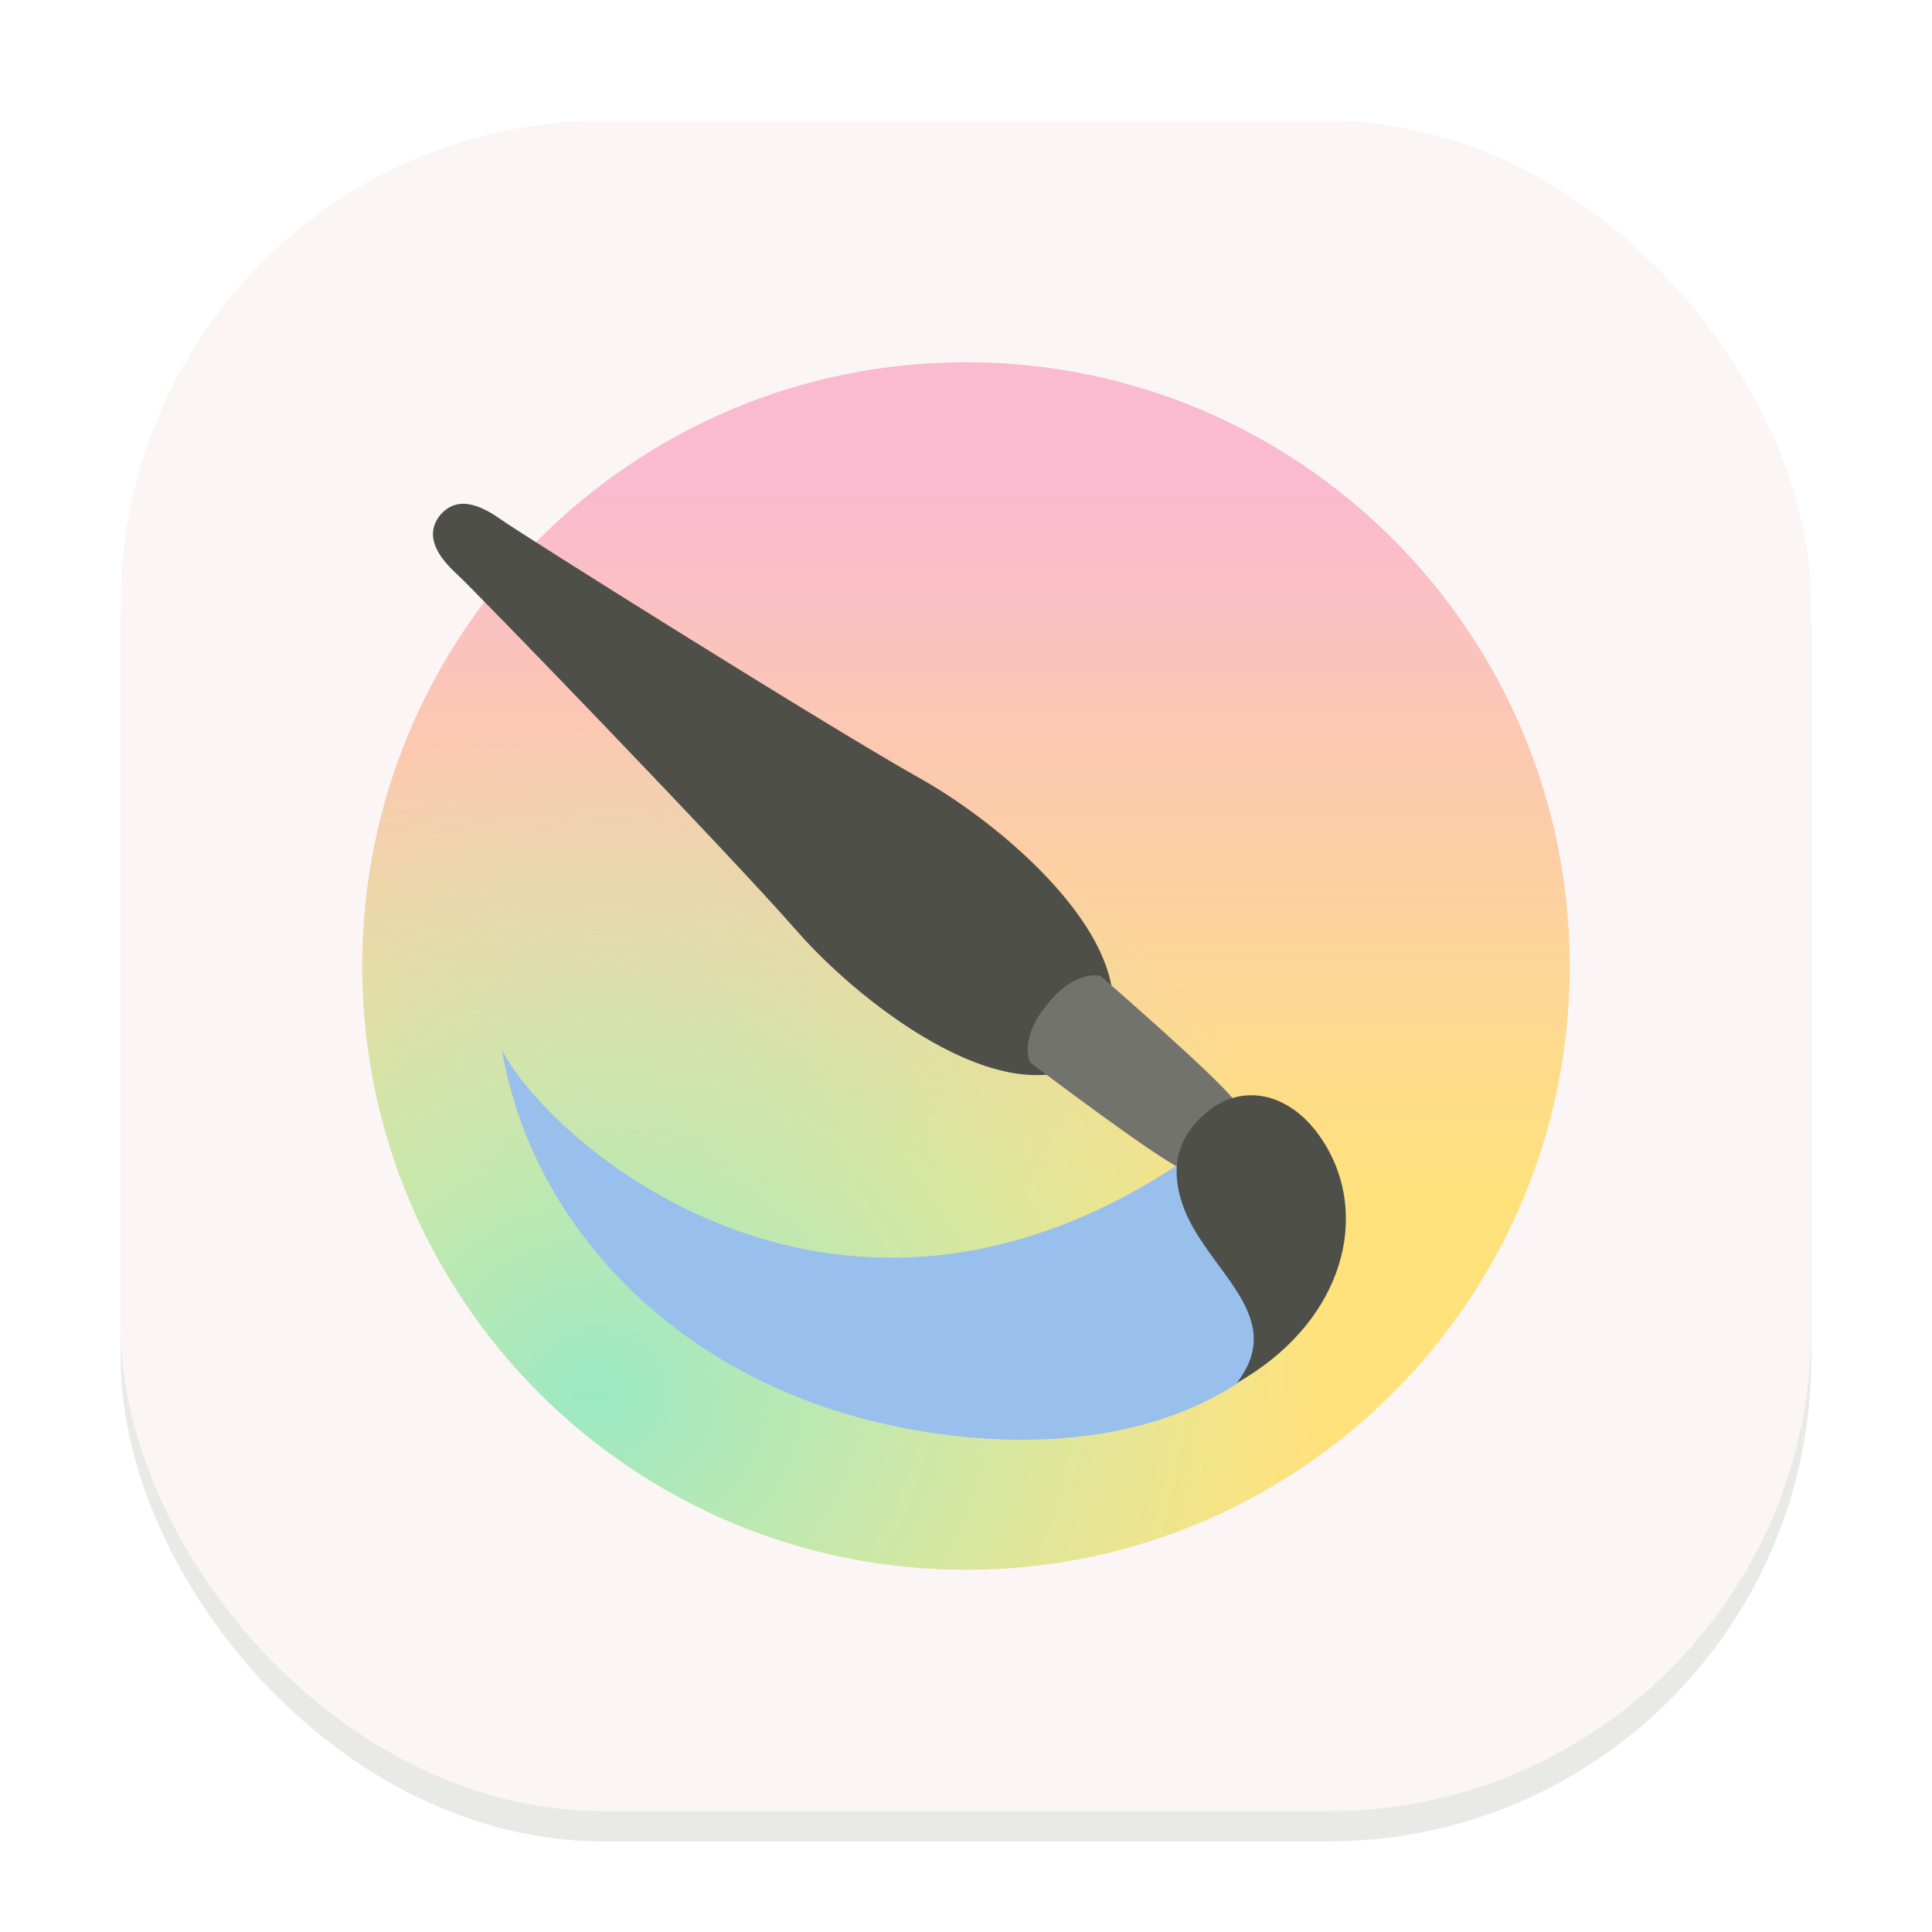 <svg width="64" height="64" viewBox="0 0 64 64" fill="none" xmlns="http://www.w3.org/2000/svg">
<g clip-path="url(#clip0_194_181)">
<g opacity="0.16" filter="url(#filter0_f_194_181)">
<rect x="4" y="5" width="56" height="56" rx="16" fill="#73736E"/>
</g>
<rect x="4" y="4" width="56" height="56" rx="16" fill="#FBF5F5"/>
<path d="M32 52C43.046 52 52 43.046 52 32C52 20.954 43.046 12 32 12C20.954 12 12 20.954 12 32C12 43.046 20.954 52 32 52Z" fill="url(#paint0_linear_194_181)"/>
<path d="M32 52C43.046 52 52 43.046 52 32C52 20.954 43.046 12 32 12C20.954 12 12 20.954 12 32C12 43.046 20.954 52 32 52Z" fill="url(#paint1_radial_194_181)"/>
<path d="M36.456 34.815C33.764 37.327 28.583 33.342 26.397 30.839C24.148 28.264 15.75 19.582 15.137 19.019C14.523 18.456 14.035 17.76 14.577 17.069C15.142 16.395 15.924 16.73 16.602 17.214C17.279 17.698 27.508 24.123 30.49 25.792C33.391 27.416 38.359 31.662 36.457 34.814L36.456 34.815Z" fill="#4E4F49"/>
<path d="M40.513 37.514C28.355 46.889 18.166 37.879 16.625 34.766C17.536 40.168 21.747 45.003 28.11 46.863C32.915 48.268 40.297 48.416 43.734 43.063L40.513 37.514Z" fill="#99C0ED"/>
<path d="M40.733 38.176C39.874 38.569 39.967 38.854 39.205 38.732C38.679 38.647 34.125 35.194 34.125 35.194C33.894 34.641 34.171 33.879 34.691 33.276C35.174 32.643 35.861 32.215 36.451 32.326C36.451 32.326 40.77 36.07 40.96 36.567C41.238 37.287 40.941 37.256 40.733 38.176Z" fill="#73736E"/>
<path d="M40.968 45.813C44.361 43.895 45.348 40.552 44.009 38.106C42.968 36.205 41.258 35.847 40.078 36.765C38.907 37.676 38.804 38.763 39.153 39.842C39.865 42.042 42.731 43.544 40.968 45.813Z" fill="#4E4F49"/>
</g>
<defs>
<filter id="filter0_f_194_181" x="0" y="1" width="64" height="64" filterUnits="userSpaceOnUse" color-interpolation-filters="sRGB">
<feFlood flood-opacity="0" result="BackgroundImageFix"/>
<feBlend mode="normal" in="SourceGraphic" in2="BackgroundImageFix" result="shape"/>
<feGaussianBlur stdDeviation="2" result="effect1_foregroundBlur_194_181"/>
</filter>
<linearGradient id="paint0_linear_194_181" x1="31.987" y1="16.358" x2="31.987" y2="39.533" gradientUnits="userSpaceOnUse">
<stop stop-color="#FABACF"/>
<stop offset="1" stop-color="#FFE27C"/>
</linearGradient>
<radialGradient id="paint1_radial_194_181" cx="0" cy="0" r="1" gradientUnits="userSpaceOnUse" gradientTransform="translate(19.734 46.255) rotate(-7.571) scale(24.211 22.294)">
<stop stop-color="#9BE9C2"/>
<stop offset="1" stop-color="#ACF0D7" stop-opacity="0"/>
</radialGradient>
<clipPath id="clip0_194_181">
<rect width="64" height="64" fill="white"/>
</clipPath>
</defs>
</svg>
